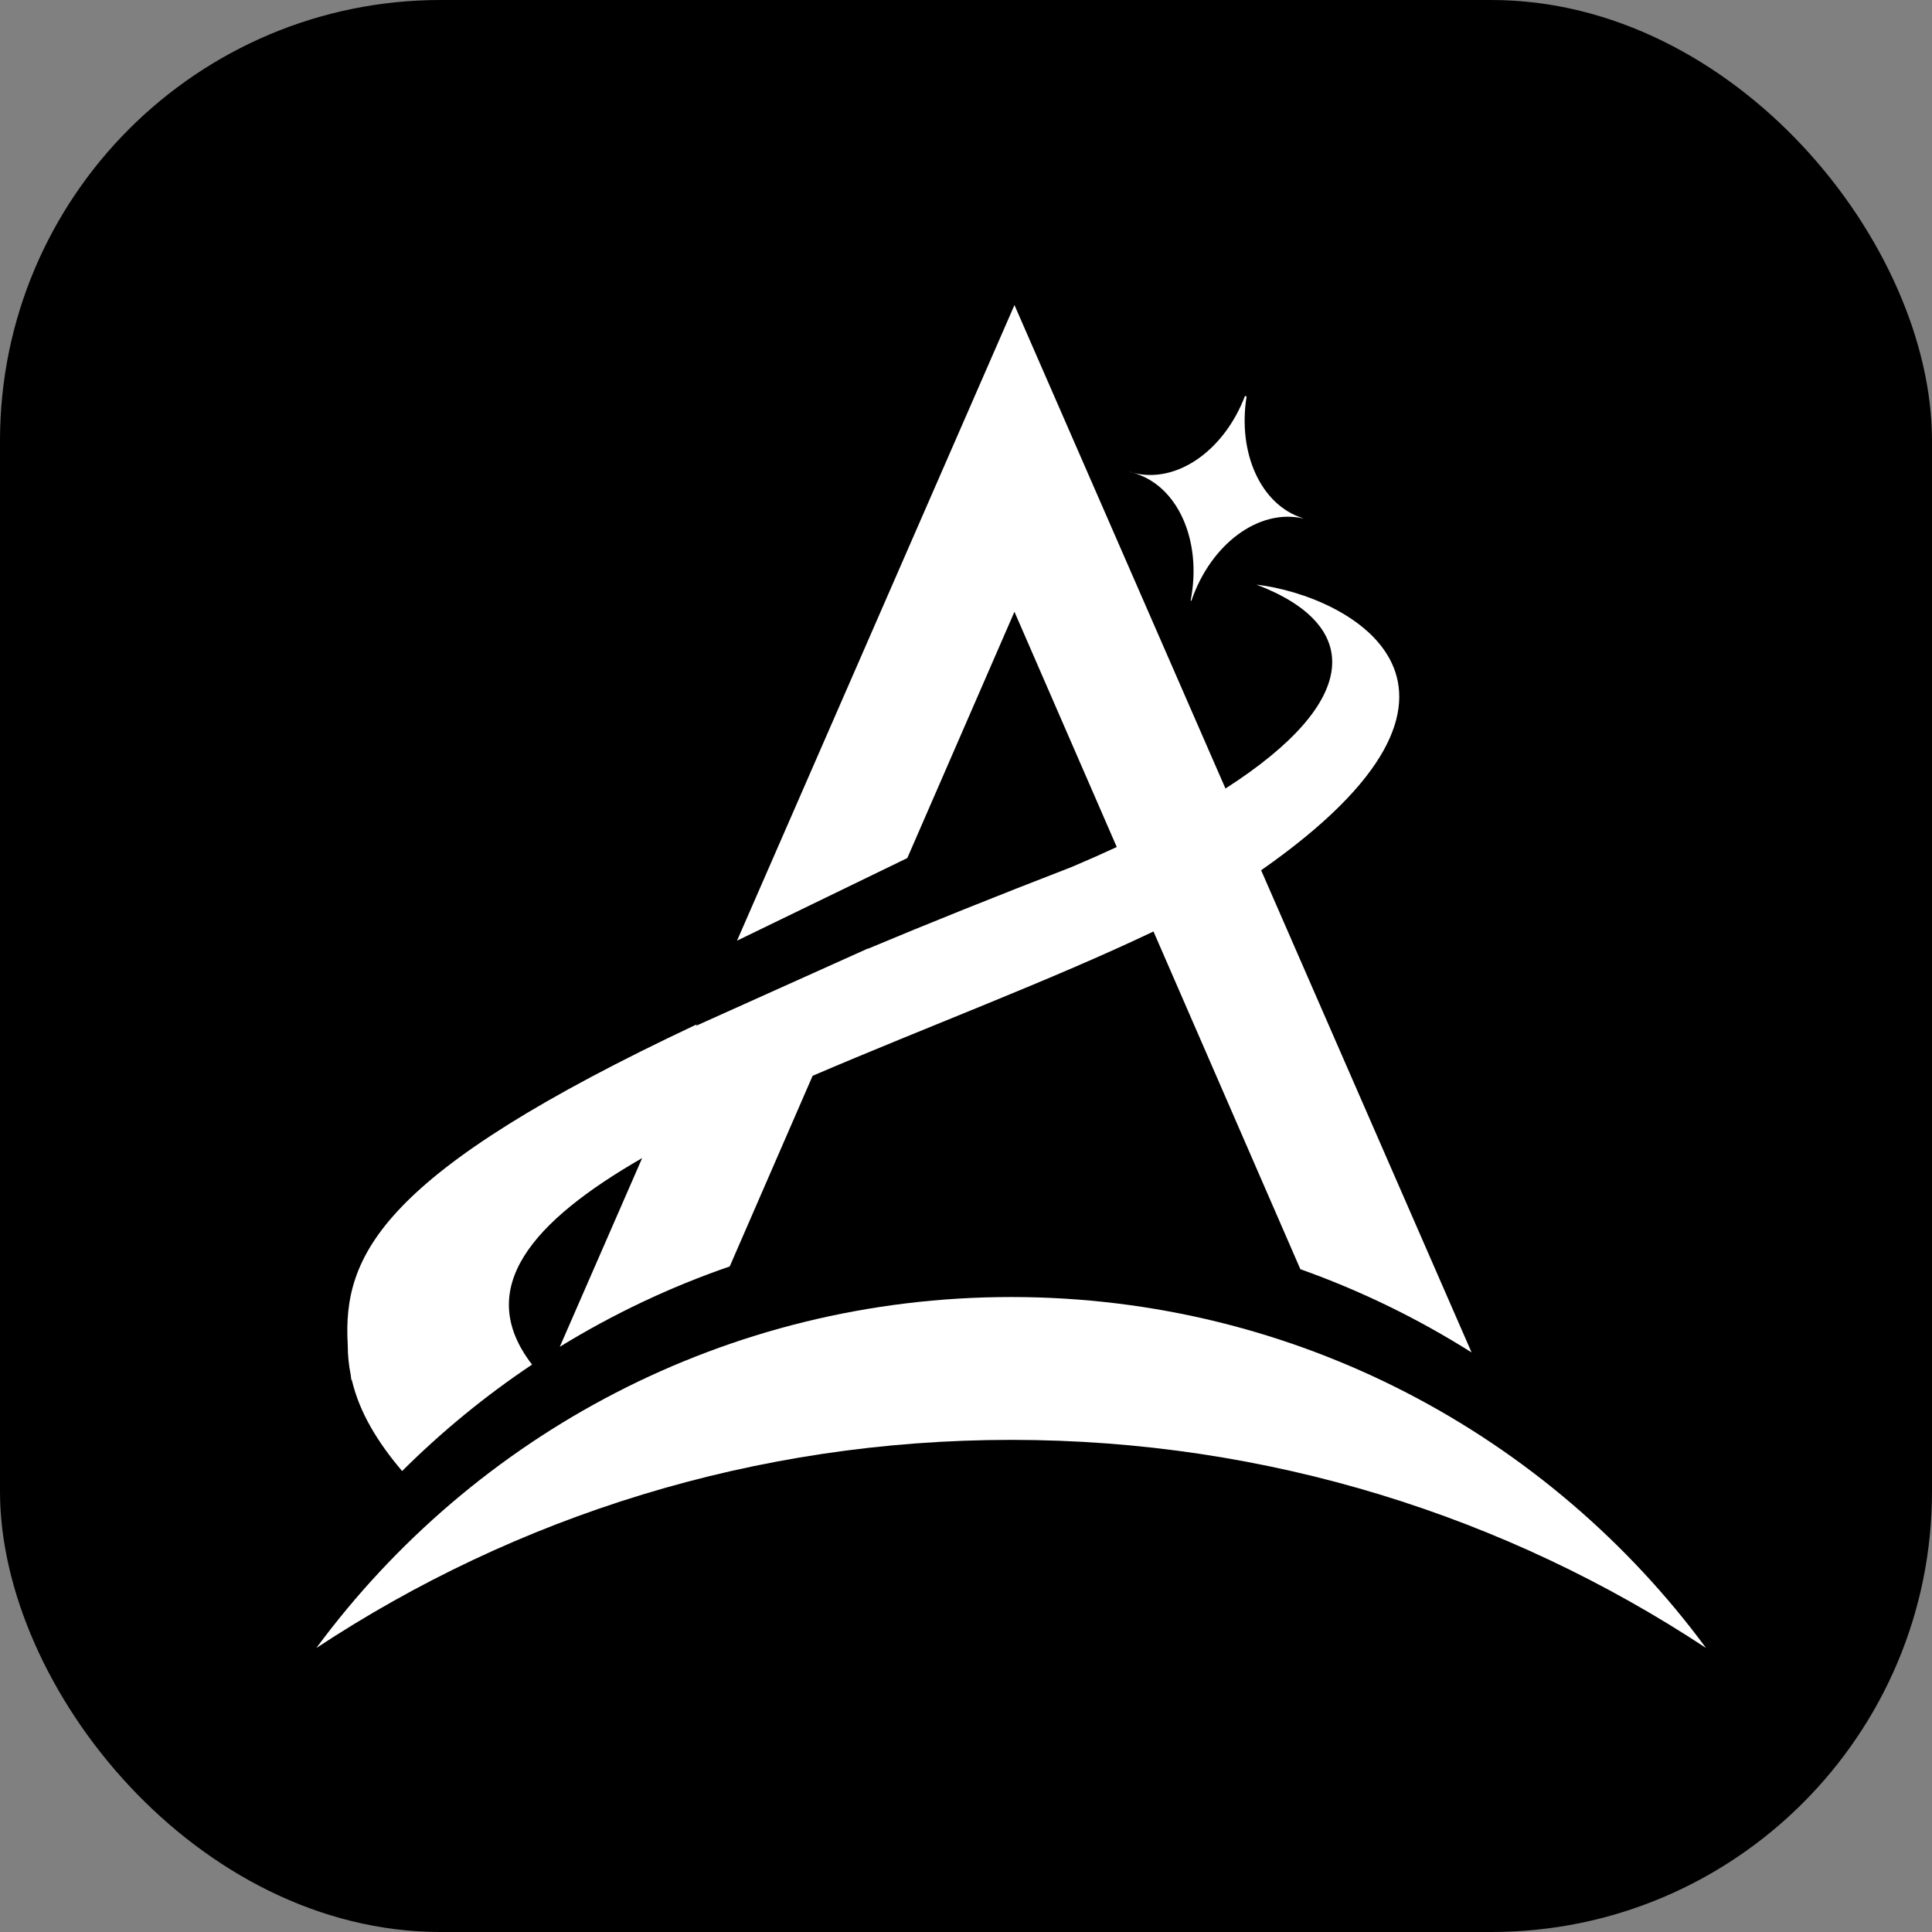 <svg width="171" height="171" viewBox="0 0 171 171" fill="none" xmlns="http://www.w3.org/2000/svg">
<rect x="0" y="0" width="171" height="171" fill="#808080" stroke="none"/>
<rect width="171" height="171" rx="39" fill="black"/>
<path d="M89.501 114.799C114.721 114.799 137.086 127.02 151 145.862C133.357 134.22 112.221 127.442 89.501 127.442C66.78 127.442 45.643 134.221 28 145.864C41.914 127.021 64.28 114.799 89.501 114.799Z" fill="white"/>
<path d="M108.465 69.792C120.592 62.014 120.533 55.288 111.21 51.744C119.544 52.739 134.694 60.9 111.622 77.026L130.249 119.705C125.523 116.719 120.446 114.238 115.094 112.335L102.094 82.444C93.128 86.722 81.981 90.907 71.925 95.218L64.587 112.092C59.285 113.919 54.248 116.315 49.547 119.204L56.837 102.501C47.16 108.069 41.874 114.021 47.092 120.778C42.955 123.544 39.104 126.703 35.591 130.201C33.437 127.662 31.82 125.046 31.137 122.132H31.096C31.076 121.979 31.057 121.826 31.038 121.674C30.868 120.818 30.777 119.937 30.778 119.023C30.32 111.099 33.656 103.845 61.666 90.667L61.609 90.792L76.826 83.948L76.815 83.975C82.197 81.72 88.195 79.31 94.875 76.728C96.264 76.14 97.587 75.552 98.844 74.97L89.788 54.147L80.305 75.947L65.234 83.258L89.789 27L108.465 69.792ZM110.336 35.089C109.528 40.102 111.599 44.708 115.328 45.868L115.324 45.884C111.394 44.998 107.159 48.168 105.447 53.178L105.382 53.16C106.424 47.864 104.239 42.909 100.247 41.836C104.12 42.87 108.347 39.891 110.19 35.05L110.336 35.089ZM100.244 41.835L100.247 41.836L100.239 41.834C100.24 41.834 100.243 41.835 100.244 41.835ZM100.239 41.834C100.163 41.814 100.085 41.797 100.009 41.78L100.013 41.765C100.088 41.788 100.163 41.813 100.239 41.834Z" fill="white"/>
</svg>
